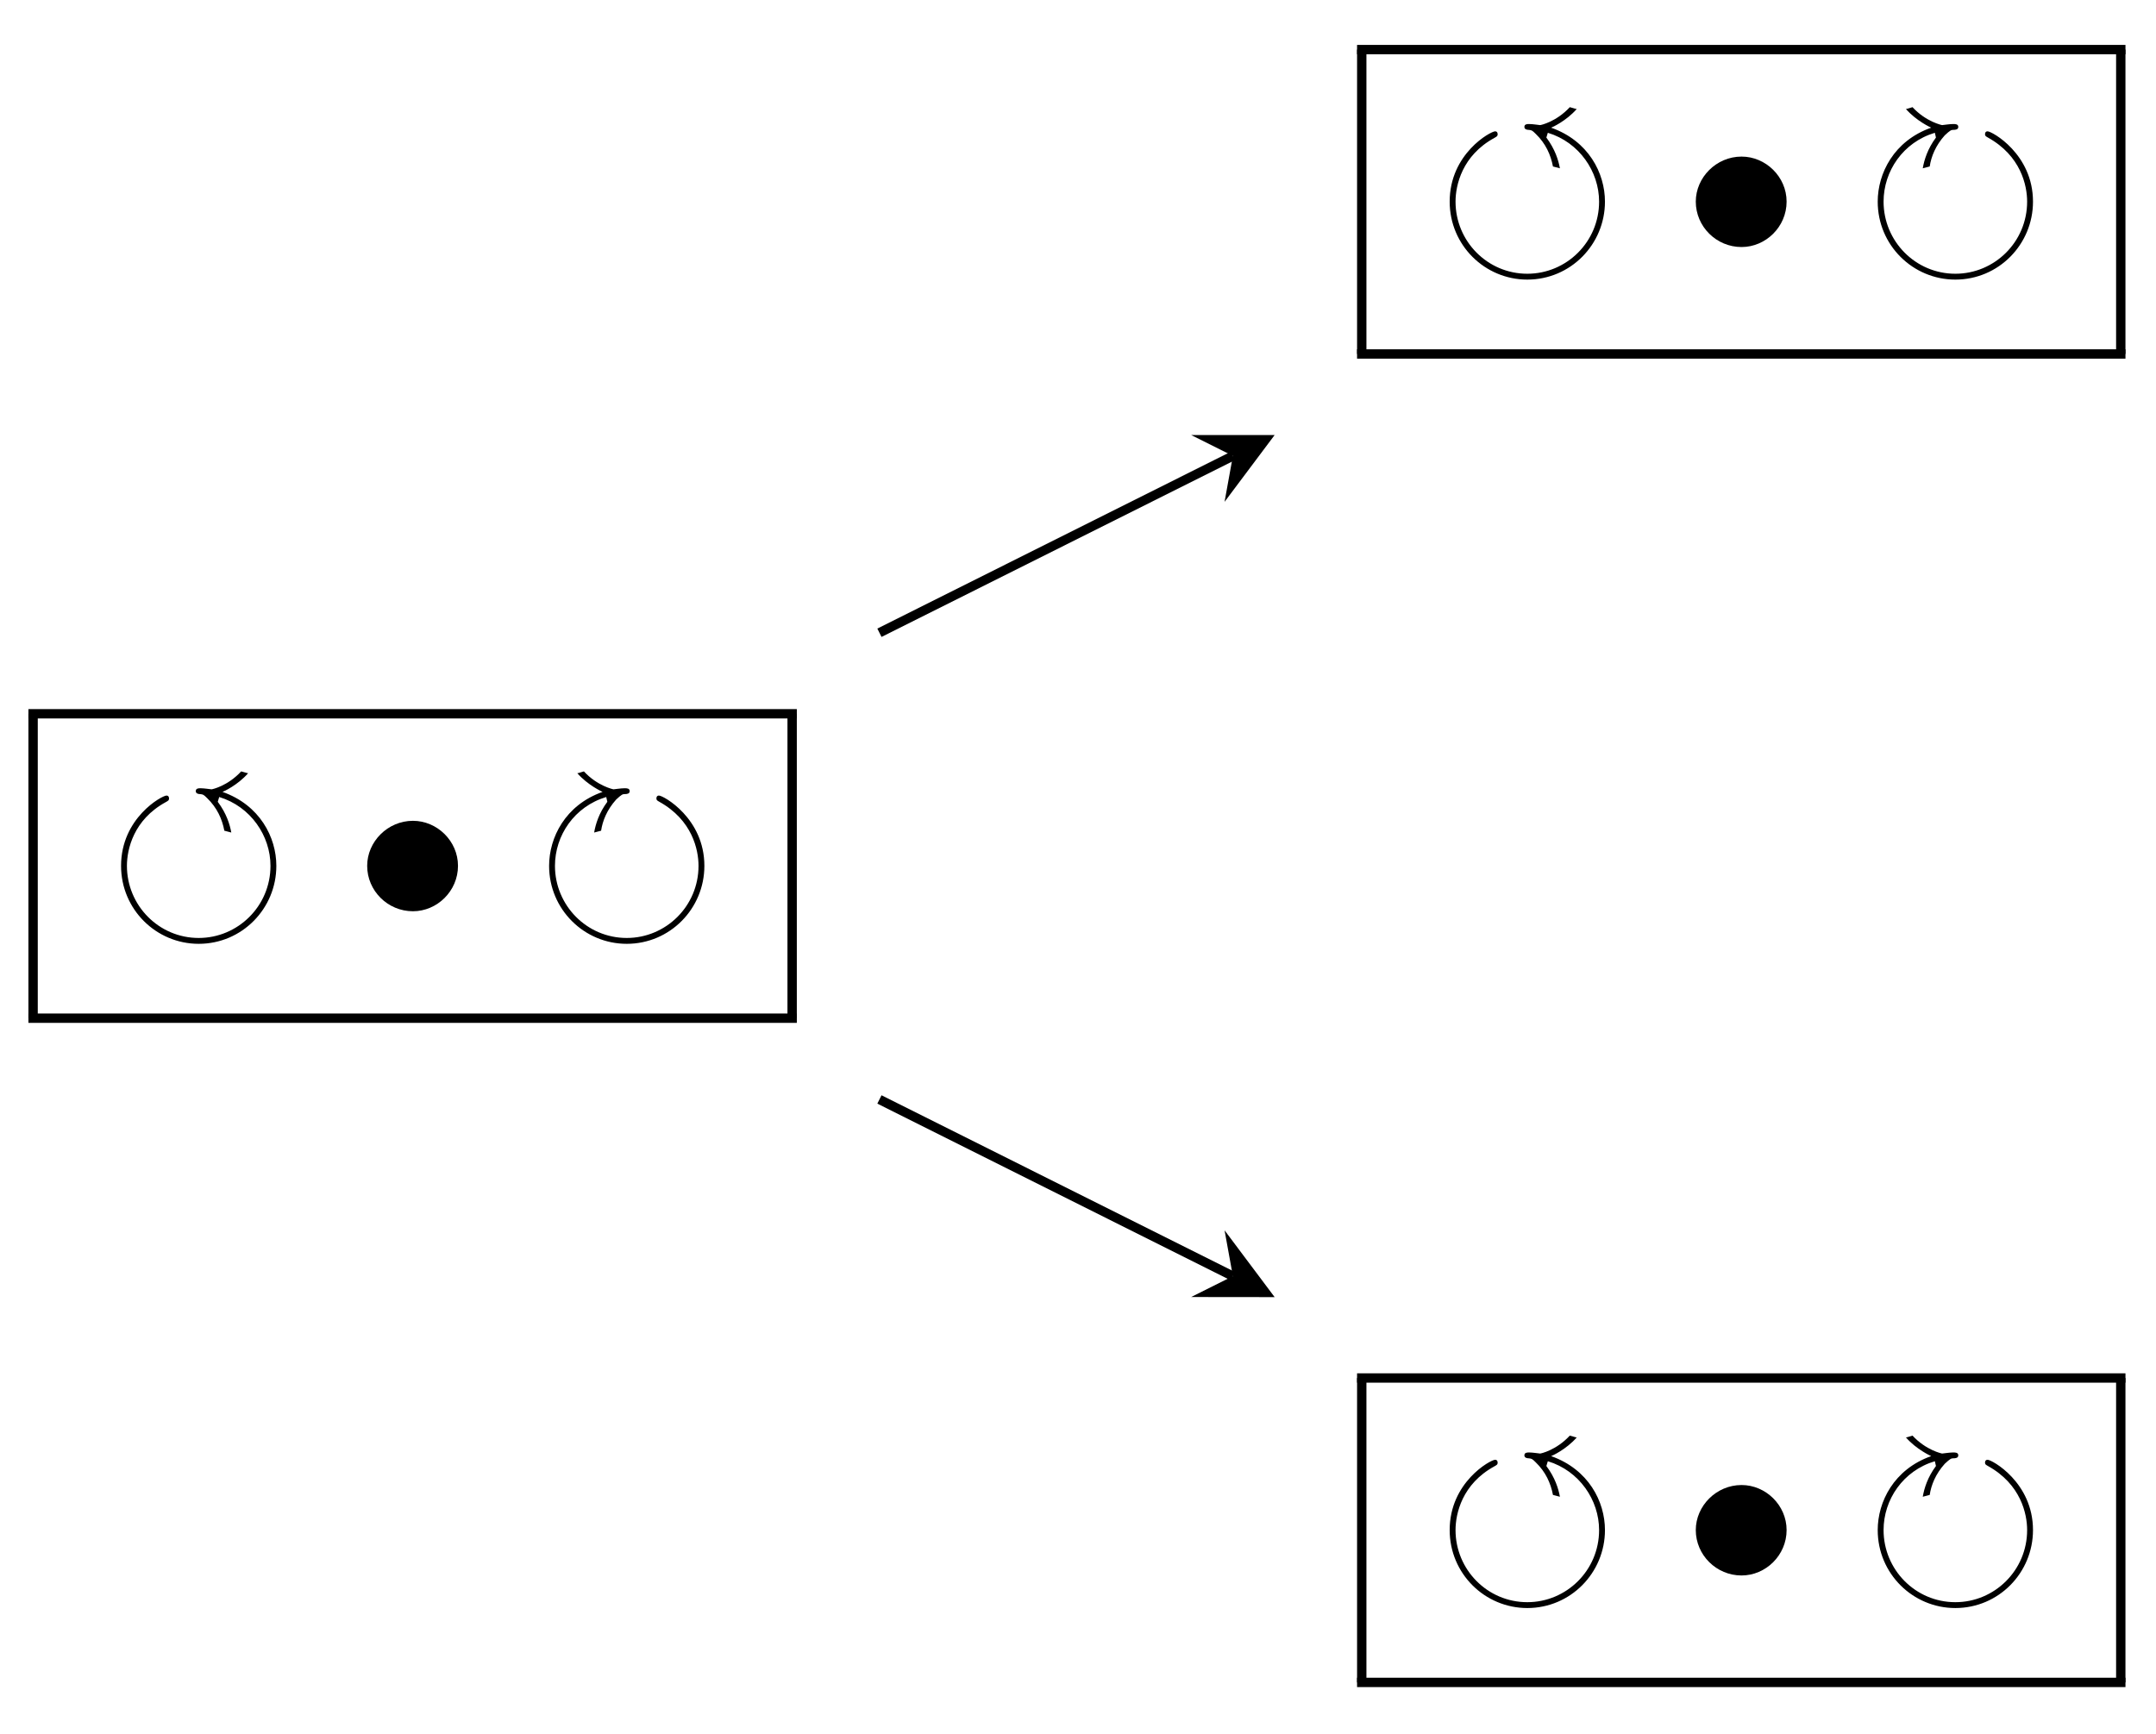 <?xml version="1.0" encoding="UTF-8"?>
<svg xmlns="http://www.w3.org/2000/svg" xmlns:xlink="http://www.w3.org/1999/xlink" width="92pt" height="74pt" viewBox="0 0 92 74" version="1.1">
<defs>
<g>
<symbol overflow="visible" id="glyph0-0">
<path style="stroke:none;" d=""/>
</symbol>
<symbol overflow="visible" id="glyph0-1">
<path style="stroke:none;" d="M 5.266 -3.922 C 5.203 -4.266 5.062 -4.734 4.688 -5.234 L 4.75 -5.438 C 6.094 -5.031 6.938 -3.781 6.938 -2.5 C 6.938 -0.781 5.547 0.578 3.875 0.578 C 2.172 0.578 0.812 -0.812 0.812 -2.5 C 0.812 -3.203 1.094 -4.469 2.469 -5.219 C 2.578 -5.281 2.609 -5.297 2.609 -5.375 C 2.609 -5.391 2.609 -5.5 2.5 -5.5 C 2.312 -5.5 0.562 -4.547 0.562 -2.5 C 0.562 -0.641 2.062 0.828 3.875 0.828 C 5.719 0.828 7.188 -0.672 7.188 -2.5 C 7.188 -3.719 6.484 -5.094 4.891 -5.656 C 4.938 -5.672 5.531 -5.938 5.984 -6.453 C 5.938 -6.453 5.766 -6.516 5.688 -6.531 C 5.109 -5.906 4.453 -5.766 4.422 -5.766 C 4.391 -5.766 4.109 -5.812 3.953 -5.812 C 3.875 -5.812 3.75 -5.812 3.75 -5.688 C 3.75 -5.578 3.875 -5.562 3.938 -5.562 C 4.062 -5.547 4.078 -5.547 4.234 -5.391 C 4.656 -4.984 4.875 -4.5 4.969 -4 Z M 5.266 -3.922 "/>
</symbol>
<symbol overflow="visible" id="glyph0-2">
<path style="stroke:none;" d="M 3.047 -5.234 C 2.688 -4.75 2.547 -4.281 2.484 -3.922 L 2.781 -4 C 2.844 -4.422 3.031 -4.891 3.422 -5.328 C 3.656 -5.547 3.703 -5.562 3.781 -5.562 C 3.891 -5.562 4 -5.578 4 -5.688 C 4 -5.812 3.875 -5.812 3.781 -5.812 C 3.625 -5.812 3.344 -5.766 3.312 -5.766 C 3.297 -5.766 2.625 -5.906 2.047 -6.531 C 1.984 -6.516 1.812 -6.453 1.766 -6.453 C 2.219 -5.938 2.812 -5.672 2.844 -5.656 C 1.25 -5.094 0.562 -3.703 0.562 -2.5 C 0.562 -0.641 2.062 0.828 3.875 0.828 C 5.719 0.828 7.188 -0.672 7.188 -2.5 C 7.188 -4.531 5.438 -5.5 5.25 -5.5 C 5.141 -5.5 5.141 -5.391 5.141 -5.375 C 5.141 -5.297 5.188 -5.281 5.266 -5.234 C 6.672 -4.453 6.938 -3.188 6.938 -2.5 C 6.938 -0.781 5.547 0.578 3.875 0.578 C 2.172 0.578 0.812 -0.812 0.812 -2.5 C 0.812 -3.797 1.641 -5.031 3 -5.438 Z M 3.047 -5.234 "/>
</symbol>
<symbol overflow="visible" id="glyph1-0">
<path style="stroke:none;" d=""/>
</symbol>
<symbol overflow="visible" id="glyph1-1">
<path style="stroke:none;" d="M 4.422 -2.5 C 4.422 -3.562 3.531 -4.422 2.5 -4.422 C 1.422 -4.422 0.547 -3.531 0.547 -2.5 C 0.547 -1.438 1.422 -0.562 2.5 -0.562 C 3.531 -0.562 4.422 -1.422 4.422 -2.5 Z M 4.422 -2.5 "/>
</symbol>
</g>
</defs>
<g id="surface1">
<g style="fill:rgb(0%,0%,0%);fill-opacity:1;">
  <use xlink:href="#glyph0-1" x="4.604" y="39.453"/>
</g>
<g style="fill:rgb(0%,0%,0%);fill-opacity:1;">
  <use xlink:href="#glyph1-1" x="15.121" y="39.453"/>
</g>
<g style="fill:rgb(0%,0%,0%);fill-opacity:1;">
  <use xlink:href="#glyph0-2" x="22.869" y="39.453"/>
</g>
<path style="fill:none;stroke-width:0.399;stroke-linecap:butt;stroke-linejoin:miter;stroke:rgb(0%,0%,0%);stroke-opacity:1;stroke-miterlimit:10;" d="M 102.609 -43.322 L 135.398 -43.322 " transform="matrix(1,0,0,-1,-101.396,-12.859)"/>
<path style="fill:none;stroke-width:0.399;stroke-linecap:butt;stroke-linejoin:miter;stroke:rgb(0%,0%,0%);stroke-opacity:1;stroke-miterlimit:10;" d="M 102.808 -56.314 L 102.808 -43.322 " transform="matrix(1,0,0,-1,-101.396,-12.859)"/>
<path style="fill:none;stroke-width:0.399;stroke-linecap:butt;stroke-linejoin:miter;stroke:rgb(0%,0%,0%);stroke-opacity:1;stroke-miterlimit:10;" d="M 135.198 -56.314 L 135.198 -43.322 " transform="matrix(1,0,0,-1,-101.396,-12.859)"/>
<path style="fill:none;stroke-width:0.399;stroke-linecap:butt;stroke-linejoin:miter;stroke:rgb(0%,0%,0%);stroke-opacity:1;stroke-miterlimit:10;" d="M 102.609 -56.314 L 135.398 -56.314 " transform="matrix(1,0,0,-1,-101.396,-12.859)"/>
<g style="fill:rgb(0%,0%,0%);fill-opacity:1;">
  <use xlink:href="#glyph0-1" x="61.298" y="11.105"/>
</g>
<g style="fill:rgb(0%,0%,0%);fill-opacity:1;">
  <use xlink:href="#glyph1-1" x="71.815" y="11.105"/>
</g>
<g style="fill:rgb(0%,0%,0%);fill-opacity:1;">
  <use xlink:href="#glyph0-2" x="79.563" y="11.105"/>
</g>
<path style="fill:none;stroke-width:0.399;stroke-linecap:butt;stroke-linejoin:miter;stroke:rgb(0%,0%,0%);stroke-opacity:1;stroke-miterlimit:10;" d="M 102.61 -43.323 L 135.399 -43.323 " transform="matrix(1,0,0,-1,-44.702,-41.207)"/>
<path style="fill:none;stroke-width:0.399;stroke-linecap:butt;stroke-linejoin:miter;stroke:rgb(0%,0%,0%);stroke-opacity:1;stroke-miterlimit:10;" d="M 102.81 -56.314 L 102.81 -43.323 " transform="matrix(1,0,0,-1,-44.702,-41.207)"/>
<path style="fill:none;stroke-width:0.399;stroke-linecap:butt;stroke-linejoin:miter;stroke:rgb(0%,0%,0%);stroke-opacity:1;stroke-miterlimit:10;" d="M 135.199 -56.314 L 135.199 -43.323 " transform="matrix(1,0,0,-1,-44.702,-41.207)"/>
<path style="fill:none;stroke-width:0.399;stroke-linecap:butt;stroke-linejoin:miter;stroke:rgb(0%,0%,0%);stroke-opacity:1;stroke-miterlimit:10;" d="M 102.61 -56.314 L 135.399 -56.314 " transform="matrix(1,0,0,-1,-44.702,-41.207)"/>
<g style="fill:rgb(0%,0%,0%);fill-opacity:1;">
  <use xlink:href="#glyph0-1" x="61.298" y="67.801"/>
</g>
<g style="fill:rgb(0%,0%,0%);fill-opacity:1;">
  <use xlink:href="#glyph1-1" x="71.815" y="67.801"/>
</g>
<g style="fill:rgb(0%,0%,0%);fill-opacity:1;">
  <use xlink:href="#glyph0-2" x="79.563" y="67.801"/>
</g>
<path style="fill:none;stroke-width:0.399;stroke-linecap:butt;stroke-linejoin:miter;stroke:rgb(0%,0%,0%);stroke-opacity:1;stroke-miterlimit:10;" d="M 102.61 -43.322 L 135.399 -43.322 " transform="matrix(1,0,0,-1,-44.702,15.489)"/>
<path style="fill:none;stroke-width:0.399;stroke-linecap:butt;stroke-linejoin:miter;stroke:rgb(0%,0%,0%);stroke-opacity:1;stroke-miterlimit:10;" d="M 102.81 -56.314 L 102.81 -43.322 " transform="matrix(1,0,0,-1,-44.702,15.489)"/>
<path style="fill:none;stroke-width:0.399;stroke-linecap:butt;stroke-linejoin:miter;stroke:rgb(0%,0%,0%);stroke-opacity:1;stroke-miterlimit:10;" d="M 135.199 -56.314 L 135.199 -43.322 " transform="matrix(1,0,0,-1,-44.702,15.489)"/>
<path style="fill:none;stroke-width:0.399;stroke-linecap:butt;stroke-linejoin:miter;stroke:rgb(0%,0%,0%);stroke-opacity:1;stroke-miterlimit:10;" d="M 102.61 -56.314 L 135.399 -56.314 " transform="matrix(1,0,0,-1,-44.702,15.489)"/>
<path style="fill:none;stroke-width:0.399;stroke-linecap:butt;stroke-linejoin:miter;stroke:rgb(0%,0%,0%);stroke-opacity:1;stroke-miterlimit:10;" d="M 19.916 38.305 L 34.998 45.851 " transform="matrix(1,0,0,-1,17.611,65.31)"/>
<path style=" stroke:none;fill-rule:nonzero;fill:rgb(0%,0%,0%);fill-opacity:1;" d="M 54.391 18.566 L 50.828 18.566 L 52.609 19.457 L 52.254 21.418 "/>
<path style="fill:none;stroke-width:0.399;stroke-linecap:butt;stroke-linejoin:miter;stroke:rgb(0%,0%,0%);stroke-opacity:1;stroke-miterlimit:10;" d="M 19.916 18.387 L 34.998 10.844 " transform="matrix(1,0,0,-1,17.611,65.31)"/>
<path style=" stroke:none;fill-rule:nonzero;fill:rgb(0%,0%,0%);fill-opacity:1;" d="M 54.391 55.359 L 52.254 52.508 L 52.609 54.465 L 50.828 55.355 "/>
</g>
</svg>
